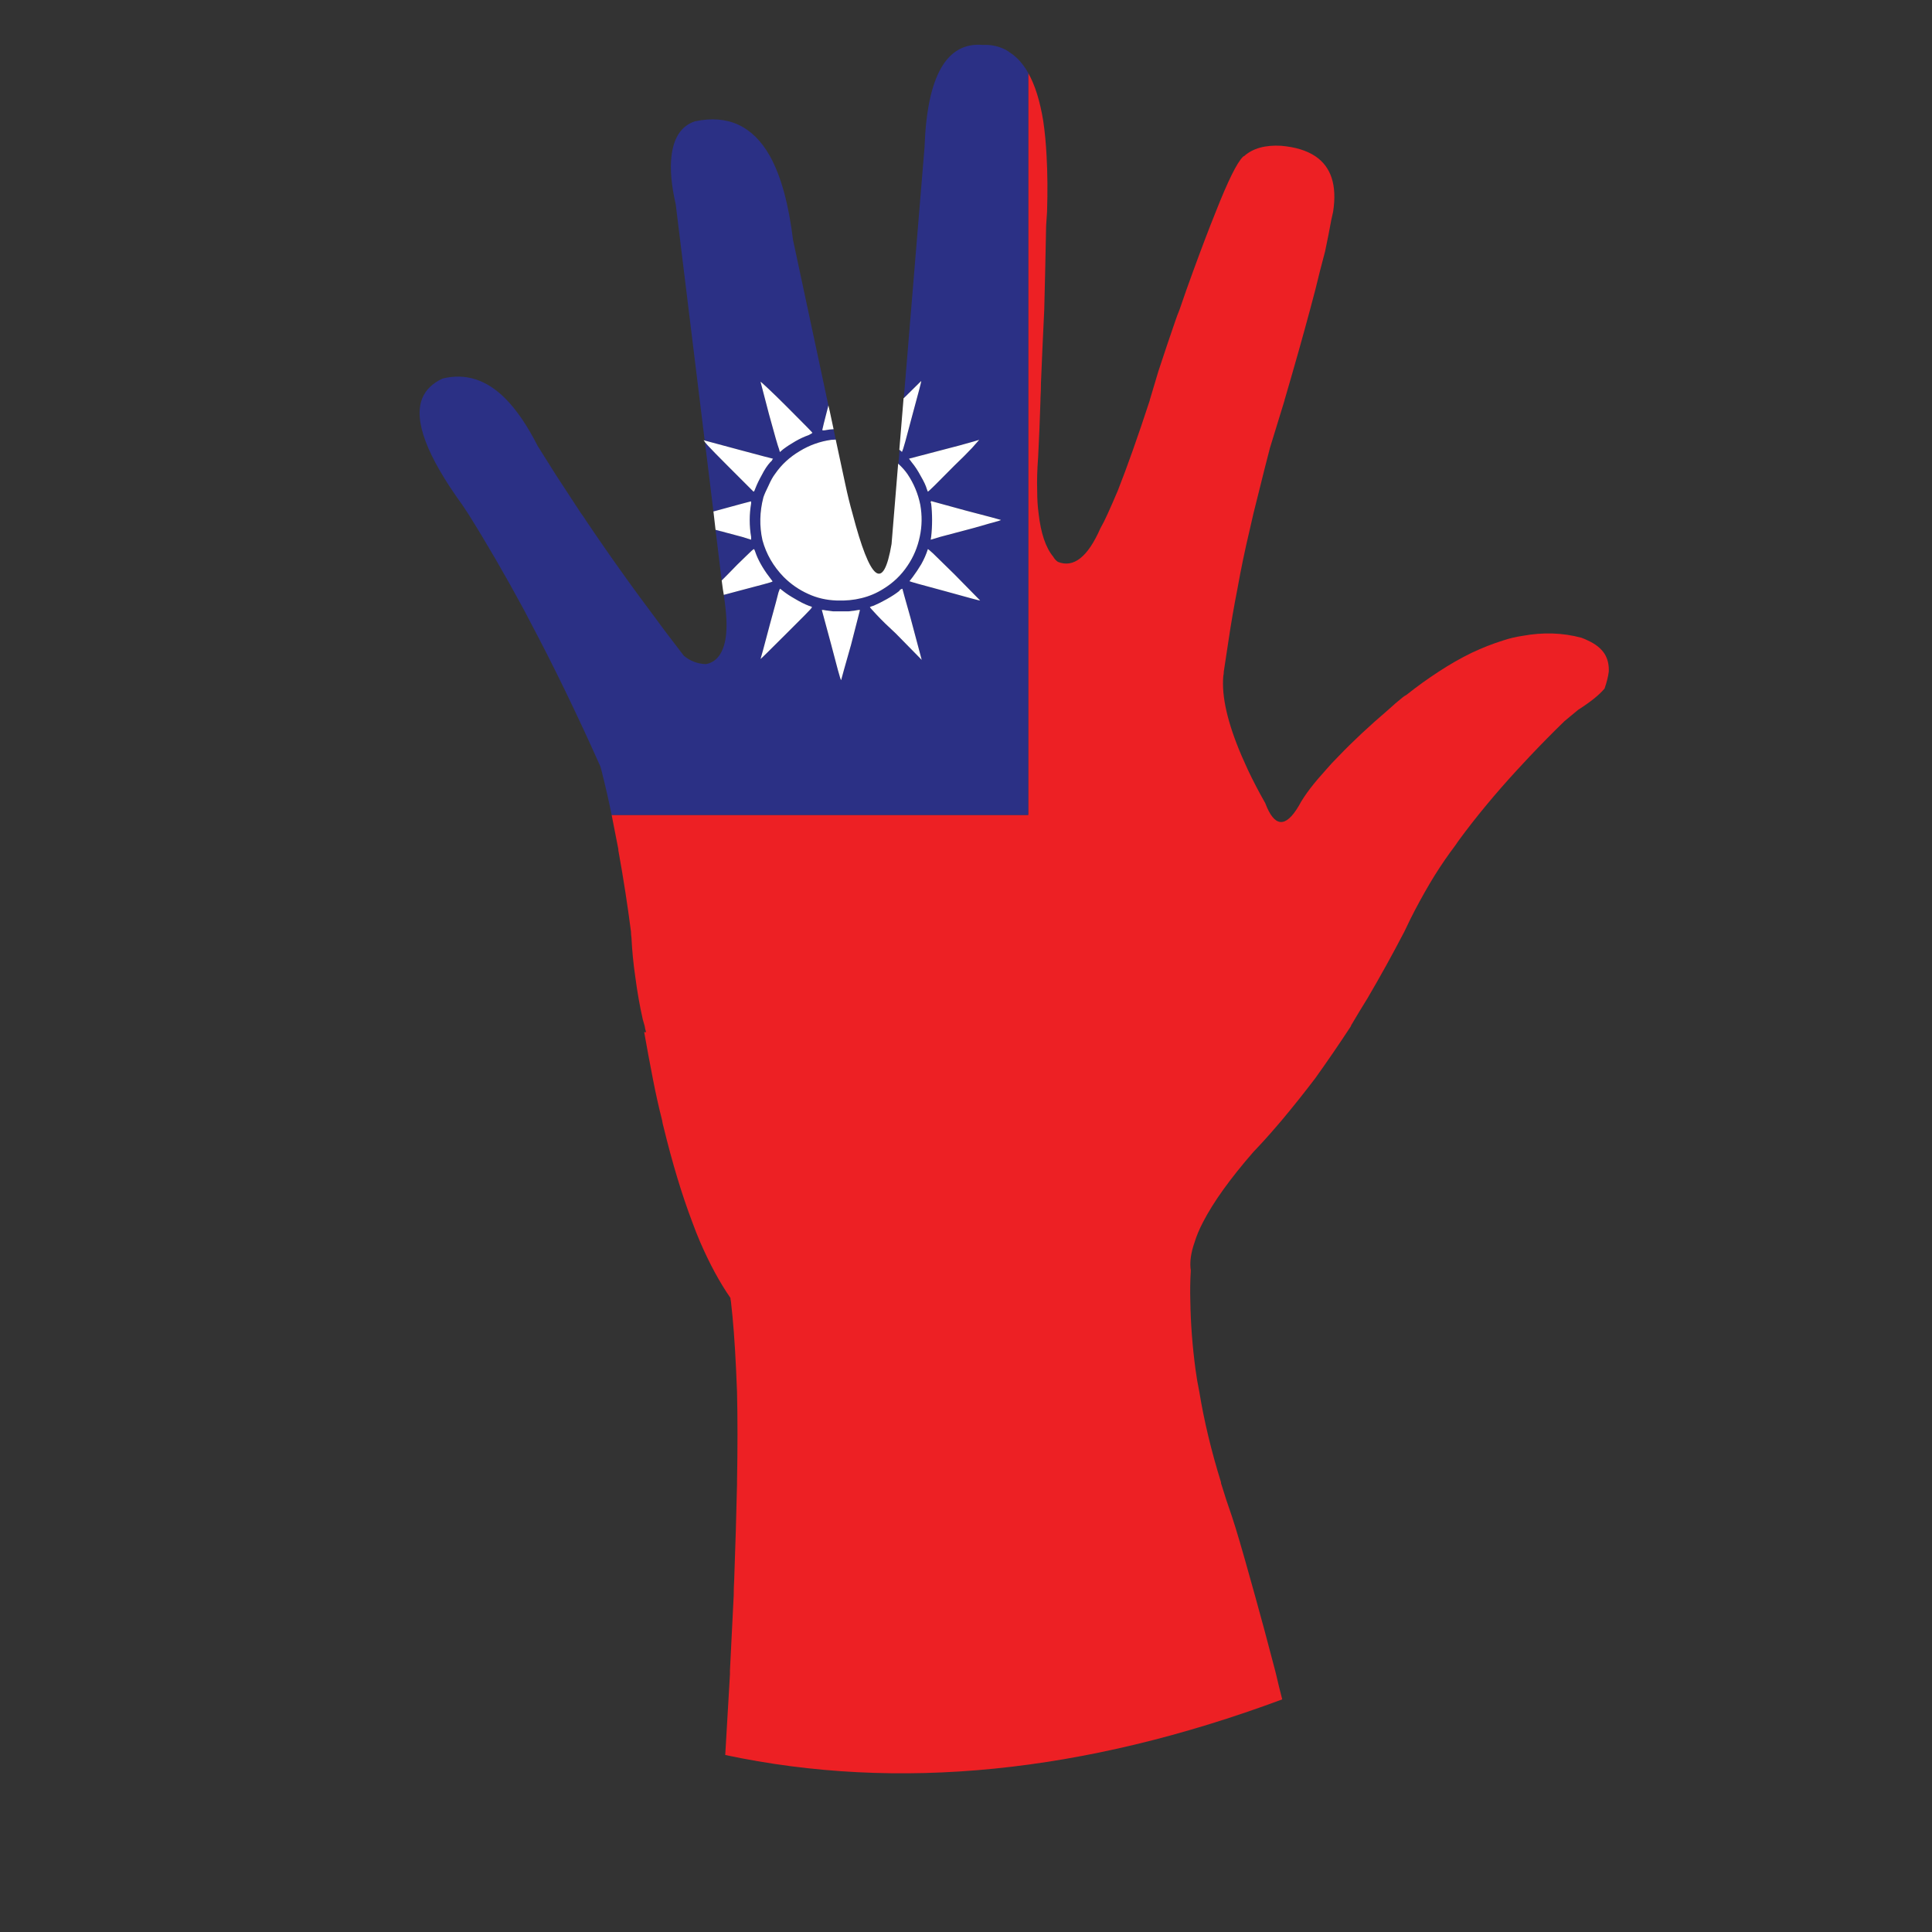 <?xml version="1.0" encoding="utf-8"?>
<!-- Generator: Adobe Illustrator 16.0.0, SVG Export Plug-In . SVG Version: 6.00 Build 0)  -->
<!DOCTYPE svg PUBLIC "-//W3C//DTD SVG 1.1//EN" "http://www.w3.org/Graphics/SVG/1.1/DTD/svg11.dtd">
<svg version="1.1" id="Layer_1" xmlns="http://www.w3.org/2000/svg" xmlns:xlink="http://www.w3.org/1999/xlink" x="0px" y="0px"
	 width="300px" height="300px" viewBox="0 0 300 300" enable-background="new 0 0 300 300" xml:space="preserve">
<rect x="0" y="0" width="300" height="300" fill="#333333" stroke="none"/>
<g>
	<path fill-rule="evenodd" clip-rule="evenodd" fill="#ED2024" d="M94.977,126.54h64.683V11.333c1.06,1.878,1.84,4.378,2.341,7.5
		c0.244,1.658,0.416,3.463,0.513,5.415c0.146,2.585,0.171,5.464,0.073,8.634c-0.049,0.731-0.098,1.463-0.146,2.195
		c-0.049,2.39-0.098,4.732-0.146,7.024c-0.049,2.049-0.098,4.049-0.146,6c-0.194,4-0.365,7.805-0.512,11.415
		c0,0.78-0.024,1.561-0.073,2.341c0,0.098,0,0.195,0,0.293c-0.098,3.122-0.219,6.073-0.365,8.854
		c-0.146,1.903-0.195,3.634-0.146,5.195c0,1.269,0.072,2.439,0.219,3.512c0.342,3.073,1.098,5.317,2.269,6.732
		c0.195,0.341,0.439,0.609,0.732,0.805c2.438,0.976,4.634-0.756,6.585-5.195c0.391-0.683,0.78-1.463,1.171-2.342
		c0.487-1.073,1-2.244,1.536-3.512c1.463-3.707,3.122-8.39,4.976-14.049c0-0.098,0.024-0.195,0.073-0.293
		c0.39-1.317,0.805-2.707,1.244-4.17c0.927-2.83,1.805-5.439,2.634-7.83c0.195-0.585,0.415-1.171,0.659-1.756
		c0.731-2.146,1.438-4.146,2.121-6c1.317-3.609,2.488-6.683,3.513-9.219c1.902-4.829,3.317-7.683,4.243-8.561
		c0.049-0.049,0.097-0.073,0.147-0.073c1.364-1.22,3.292-1.756,5.78-1.61c2.195,0.195,3.95,0.732,5.268,1.61
		c2.488,1.659,3.416,4.537,2.781,8.634c-0.097,0.438-0.195,0.878-0.293,1.317c-0.244,1.366-0.562,2.975-0.951,4.83
		c-0.245,0.976-0.512,2-0.805,3.073c-0.439,1.854-0.952,3.854-1.537,6c-1.073,4-2.365,8.585-3.878,13.756
		c-0.049,0.098-0.073,0.195-0.073,0.293c-0.731,2.342-1.487,4.805-2.268,7.39c-0.586,2.244-1.147,4.464-1.684,6.659
		c-0.293,1.17-0.585,2.342-0.878,3.512c-0.195,0.878-0.39,1.731-0.586,2.561c-0.731,3.073-1.364,6.122-1.902,9.146
		c-0.537,2.731-1,5.415-1.39,8.049c-0.245,1.61-0.488,3.22-0.732,4.829c0,0.245-0.024,0.464-0.072,0.659
		c-0.293,3.169,0.658,7.317,2.854,12.439c0.293,0.683,0.61,1.391,0.95,2.122c0.78,1.659,1.684,3.39,2.708,5.195
		c1.414,3.756,3.146,3.901,5.195,0.439c0.438-0.829,1.049-1.756,1.829-2.78c0.684-0.879,1.487-1.829,2.415-2.854
		c0.585-0.683,1.243-1.391,1.976-2.122c2.146-2.244,4.731-4.659,7.756-7.244c0.683-0.633,1.391-1.244,2.122-1.83l0.293-0.219
		c0.146-0.097,0.267-0.171,0.365-0.22c1.659-1.318,3.317-2.513,4.976-3.586c1.707-1.122,3.415-2.097,5.121-2.927
		c1.659-0.78,3.271-1.414,4.831-1.902c1.023-0.342,2.048-0.585,3.072-0.732c3.17-0.585,6.22-0.488,9.146,0.293
		c0.391,0.146,0.731,0.292,1.024,0.439c1.171,0.537,2.025,1.22,2.562,2.048c0.487,0.78,0.707,1.708,0.658,2.78
		c-0.097,0.781-0.317,1.659-0.658,2.634l-0.073,0.075c-0.78,0.926-2.122,1.999-4.024,3.218l-2.122,1.756
		c-1.854,1.805-3.635,3.61-5.342,5.415c-0.682,0.731-1.342,1.439-1.976,2.122c-3.414,3.707-6.464,7.39-9.146,11.048
		c-0.293,0.439-0.586,0.855-0.879,1.244c-0.146,0.196-0.291,0.392-0.438,0.586c-1.122,1.561-2.145,3.121-3.072,4.683
		c-1.122,1.902-2.146,3.78-3.074,5.634c-0.34,0.683-0.657,1.342-0.95,1.976c-1.854,3.562-3.758,7-5.708,10.317
		c-0.878,1.413-1.73,2.828-2.562,4.242v0.074c-1.854,2.83-3.707,5.537-5.561,8.123c-1.706,2.242-3.438,4.414-5.194,6.512
		c-0.293,0.34-0.586,0.684-0.879,1.023c-1.12,1.316-2.292,2.609-3.512,3.879c-3.609,4.146-6.22,7.779-7.829,10.902
		c-0.585,1.121-1.024,2.17-1.317,3.145c-0.586,1.66-0.78,3.123-0.586,4.391c-0.097,1.561-0.121,3.146-0.072,4.756
		c0.048,3.416,0.317,6.951,0.805,10.611c0.146,1.123,0.341,2.268,0.586,3.439c0.731,4.486,1.854,9.17,3.365,14.047
		c0,0.148,0.024,0.27,0.073,0.367c0.487,1.609,1.024,3.244,1.61,4.902c0.683,2.049,1.657,5.365,2.927,9.951
		c0.194,0.732,0.414,1.512,0.657,2.342c0.928,3.316,1.977,7.219,3.147,11.707c0.048,0.195,0.097,0.391,0.146,0.586
		c0.293,1.268,0.61,2.561,0.951,3.877c-30.828,11.465-59.658,14.342-86.487,8.635c0.244-4.342,0.488-8.512,0.731-12.512
		c0-0.195,0-0.391,0-0.586c0.195-4.098,0.39-8,0.585-11.707c0-0.781,0.024-1.561,0.073-2.342c0.195-5.365,0.342-10.316,0.439-14.854
		c0-0.146,0-0.268,0-0.367c0.098-5.219,0.098-9.902,0-14.047c-0.049-1.172-0.097-2.316-0.146-3.439
		c-0.195-4.195-0.463-7.732-0.805-10.611c-0.048-0.193-0.073-0.365-0.073-0.512c-1.659-2.389-3.22-5.268-4.683-8.635
		c-0.439-1.023-0.854-2.072-1.244-3.145c-1.61-4.244-3.098-9.17-4.463-14.781c-0.098-0.34-0.17-0.684-0.219-1.023
		c-0.537-2.098-1.024-4.293-1.463-6.586c-0.439-2.244-0.878-4.609-1.318-7.098h0.293c-0.097-0.293-0.17-0.61-0.219-0.951
		c-0.098-0.342-0.195-0.683-0.293-1.023c-0.244-1.074-0.463-2.172-0.658-3.293c-0.196-1.122-0.366-2.246-0.512-3.366
		c-0.293-2-0.488-4.001-0.585-6c-0.049-0.342-0.074-0.659-0.074-0.951c-0.537-4.147-1.17-8.245-1.902-12.293
		c-0.049-0.194-0.074-0.39-0.074-0.586c-0.244-1.268-0.487-2.513-0.731-3.731C95.173,127.566,95.075,127.053,94.977,126.54z"/>
	<path fill-rule="evenodd" clip-rule="evenodd" fill="#2B3085" d="M141.733,89.588l-0.512,0.659c0,0.048,1.83,0.561,5.488,1.536
		c3.658,1.024,5.488,1.512,5.488,1.463l-4.025-4.097c-1.708-1.659-2.805-2.732-3.292-3.22c-0.537-0.488-0.805-0.708-0.805-0.659
		c-0.244,0.781-0.585,1.562-1.024,2.342C142.611,88.345,142.172,89.003,141.733,89.588z M139.904,91.491
		c-0.097,0.049-0.195,0.146-0.292,0.293c-0.488,0.39-1.122,0.805-1.903,1.244c-0.78,0.438-1.463,0.78-2.049,1.024
		c-0.341,0.098-0.537,0.171-0.585,0.22c0,0.048,0.366,0.463,1.098,1.243c0.78,0.83,1.756,1.781,2.927,2.854l4.024,4.097
		l-1.756-6.585c-0.829-2.927-1.244-4.415-1.244-4.463L139.904,91.491z M144.587,77.808l-0.073,0.146c0,0.098,0.024,0.171,0.073,0.22
		c0.097,0.829,0.146,1.683,0.146,2.561c0,0.927-0.049,1.804-0.146,2.634l-0.073,0.438l1.463-0.438
		c3.756-0.976,6.268-1.659,7.536-2.049c1.317-0.341,1.951-0.537,1.902-0.585c-0.098-0.049-1.927-0.537-5.488-1.463L144.587,77.808z
		 M129.77,68.259c-0.25,0.005-0.482,0.018-0.695,0.038c-1.756,0.244-3.39,0.829-4.903,1.755c-1.561,0.927-2.829,2.098-3.804,3.512
		c-0.342,0.439-0.683,1.049-1.025,1.829c-0.39,0.781-0.659,1.391-0.804,1.829c-0.586,2.245-0.635,4.464-0.146,6.659
		c0.585,2.146,1.683,4.049,3.292,5.707c1.122,1.122,2.39,2,3.805,2.634c1.365,0.635,2.853,0.977,4.463,1.025
		c1.366,0.049,2.634-0.073,3.805-0.366c1.22-0.293,2.366-0.78,3.439-1.463c1.512-0.927,2.756-2.123,3.731-3.586
		c0.927-1.365,1.561-2.877,1.902-4.536c0.341-1.61,0.366-3.244,0.074-4.903c-0.342-1.708-1-3.292-1.976-4.756
		c-0.381-0.554-0.856-1.091-1.427-1.61l0.183-2.159c0.195,0.131,0.293,0.216,0.293,0.257c0.097,0.048,0.146,0,0.146-0.146
		c0.097-0.098,0.61-1.927,1.537-5.488c0.975-3.562,1.439-5.341,1.391-5.341l-2.708,2.67l3.219-38.964
		c0.39-11.073,3.415-16.365,9.074-15.878c1.073-0.049,2.073,0.122,3,0.512c0.39,0.146,0.78,0.366,1.171,0.659
		c1.108,0.711,2.06,1.772,2.854,3.183V126.54H94.977c-0.474-2.325-1.01-4.667-1.61-7.024c-0.048-0.147-0.097-0.317-0.146-0.513
		c-3.658-8.194-7.317-15.731-10.976-22.609c-0.292-0.585-0.585-1.146-0.878-1.683c-2.927-5.415-5.83-10.415-8.707-15
		c-0.293-0.438-0.585-0.878-0.878-1.317c-5.512-7.61-7.586-13.122-6.22-16.537c0.537-1.317,1.585-2.341,3.146-3.072
		c3.562-0.878,6.805,0.146,9.732,3.072c1.756,1.756,3.439,4.22,5.049,7.391c0.927,1.463,1.878,2.976,2.854,4.537
		c1.268,1.951,2.561,3.926,3.878,5.926c0.292,0.39,0.561,0.78,0.805,1.17c1.903,2.83,3.902,5.708,6,8.635
		c1.22,1.707,2.488,3.438,3.805,5.195c1.707,2.342,3.488,4.708,5.341,7.098c0.975,0.829,2.122,1.269,3.439,1.317
		c1.561-0.293,2.561-1.512,3-3.658c0.244-1.269,0.269-2.854,0.073-4.756c-0.073-0.726-0.17-1.507-0.293-2.342l2.195-0.585
		c3.562-0.927,5.341-1.415,5.341-1.463c0.049-0.049,0-0.146-0.146-0.293c-1.073-1.366-1.854-2.658-2.341-3.878
		c-0.196-0.585-0.317-0.878-0.366-0.878c-0.049-0.048-0.464,0.317-1.244,1.098c-0.83,0.781-1.781,1.732-2.854,2.854
		c-0.313,0.313-0.618,0.617-0.915,0.915l-0.951-7.866c1.189,0.316,2.568,0.683,4.134,1.098l1.39,0.438v-0.438
		c-0.146-0.83-0.22-1.707-0.22-2.634c0-0.83,0.073-1.684,0.22-2.561c0-0.098,0-0.171,0-0.22c0-0.097-0.049-0.122-0.146-0.073
		c-0.049,0-1.854,0.488-5.415,1.463c-0.104,0.027-0.202,0.051-0.293,0.073l-1.317-10.755c0.102,0.132,0.247,0.303,0.439,0.512
		c0.488,0.537,1.513,1.585,3.073,3.146l4.024,4.024c0.049,0,0.098-0.049,0.146-0.146c0.048-0.098,0.097-0.219,0.146-0.366
		c0.244-0.634,0.585-1.342,1.024-2.122c0.39-0.78,0.83-1.439,1.317-1.976c0.146-0.097,0.244-0.219,0.292-0.366
		c0.098-0.097,0.122-0.146,0.074-0.146c-0.049,0-1.805-0.464-5.269-1.391c-3.102-0.831-4.871-1.306-5.305-1.427l-4.5-36.694
		c-0.683-2.976-0.902-5.464-0.658-7.464c0.342-2.927,1.561-4.731,3.659-5.415c5.122-1.074,9,0.731,11.634,5.415
		c1.707,3.073,2.902,7.415,3.585,13.024l5.488,25.683c-0.634,2.456-0.951,3.724-0.951,3.805c0,0.098,0.244,0.098,0.732,0
		c0.244-0.055,0.586-0.091,1.024-0.109L129.77,68.259z M141.147,71.223l0.439,0.585c0.488,0.585,0.951,1.293,1.39,2.122
		c0.488,0.83,0.805,1.513,0.951,2.049l0.146,0.366c0.098,0,1.463-1.342,4.098-4.024c1.122-1.073,2.048-2,2.781-2.781l1.098-1.243
		c-0.099,0.048-1.122,0.341-3.073,0.877L141.147,71.223z M132.148,100.125l1.391-5.415h-0.22c-0.195,0.049-0.708,0.122-1.536,0.219
		c-0.488,0-0.878,0-1.171,0c-0.341,0-0.756,0-1.244,0c-0.83-0.097-1.341-0.17-1.537-0.219h-0.219l1.463,5.415
		c0.39,1.463,0.731,2.756,1.024,3.878c0.292,1.073,0.463,1.61,0.512,1.61l0.439-1.61
		C131.343,102.93,131.709,101.637,132.148,100.125z M121.611,91.784c-0.292-0.244-0.463-0.366-0.512-0.366l-0.22,0.585
		c-0.097,0.439-0.536,2.074-1.317,4.903c-0.927,3.512-1.414,5.317-1.463,5.415c-0.049,0.097,1.292-1.22,4.024-3.951
		c1.073-1.073,2.024-2.024,2.854-2.854c0.78-0.78,1.146-1.195,1.098-1.243c0-0.049-0.171-0.123-0.512-0.22
		c-0.635-0.244-1.317-0.585-2.049-1.024C122.733,92.588,122.099,92.174,121.611,91.784z M123.514,68.516
		c0.683-0.39,1.366-0.708,2.049-0.951c0.39-0.195,0.585-0.317,0.585-0.366c0-0.049-1.341-1.415-4.024-4.098
		c-1.122-1.122-2.073-2.049-2.854-2.78c-0.83-0.78-1.22-1.122-1.171-1.025l1.317,5.049c0.878,3.22,1.39,5,1.537,5.341l0.146,0.512
		l0.512-0.438C122.197,69.32,122.831,68.906,123.514,68.516z"/>
	<path fill-rule="evenodd" clip-rule="evenodd" fill="#FFFFFF" d="M112.392,92.369c-0.048-0.286-0.096-0.579-0.146-0.878
		l-0.183-1.354c0.297-0.297,0.602-0.602,0.915-0.915c1.073-1.122,2.024-2.073,2.854-2.854c0.78-0.78,1.195-1.146,1.244-1.098
		c0.048,0,0.17,0.293,0.366,0.878c0.487,1.22,1.268,2.512,2.341,3.878c0.146,0.146,0.196,0.244,0.146,0.293
		c0,0.048-1.78,0.537-5.341,1.463L112.392,92.369z M111.111,82.271l-0.33-2.854c0.091-0.021,0.189-0.046,0.293-0.073
		c3.561-0.976,5.366-1.463,5.415-1.463c0.098-0.049,0.146-0.024,0.146,0.073c0,0.049,0,0.122,0,0.22
		c-0.146,0.877-0.22,1.731-0.22,2.561c0,0.927,0.073,1.804,0.22,2.634v0.438l-1.39-0.438
		C113.679,82.954,112.301,82.588,111.111,82.271z M109.465,68.662v-0.037c-0.188-0.201-0.237-0.287-0.146-0.256l0.11,0.036
		c0.434,0.122,2.203,0.597,5.305,1.427c3.463,0.927,5.219,1.391,5.269,1.391c0.048,0,0.024,0.048-0.074,0.146
		c-0.049,0.146-0.146,0.269-0.292,0.366c-0.488,0.537-0.927,1.196-1.317,1.976c-0.439,0.78-0.78,1.488-1.024,2.122
		c-0.049,0.146-0.098,0.268-0.146,0.366c-0.049,0.097-0.097,0.146-0.146,0.146l-4.024-4.024c-1.561-1.561-2.585-2.61-3.073-3.146
		C109.712,68.965,109.566,68.794,109.465,68.662z M128.636,62.954l0.109,0.476c0.037,0.152,0.074,0.311,0.11,0.476l0.585,2.744
		c-0.438,0.019-0.78,0.055-1.024,0.109c-0.488,0.098-0.732,0.098-0.732,0C127.685,66.678,128.001,65.41,128.636,62.954z
		 M123.514,68.516c-0.683,0.39-1.317,0.805-1.903,1.244l-0.512,0.438l-0.146-0.512c-0.146-0.342-0.659-2.122-1.537-5.341
		l-1.317-5.049c-0.049-0.097,0.341,0.245,1.171,1.025c0.78,0.731,1.731,1.658,2.854,2.78c2.683,2.683,4.024,4.049,4.024,4.098
		c0,0.048-0.195,0.17-0.585,0.366C124.879,67.808,124.196,68.125,123.514,68.516z M121.611,91.784
		c0.488,0.39,1.122,0.805,1.903,1.244c0.732,0.438,1.414,0.78,2.049,1.024c0.341,0.098,0.512,0.171,0.512,0.22
		c0.049,0.048-0.317,0.463-1.098,1.243c-0.83,0.83-1.78,1.781-2.854,2.854c-2.732,2.731-4.073,4.048-4.024,3.951
		c0.049-0.098,0.537-1.903,1.463-5.415c0.781-2.829,1.22-4.463,1.317-4.903l0.22-0.585C121.148,91.418,121.319,91.54,121.611,91.784
		z M132.148,100.125c-0.439,1.512-0.805,2.805-1.098,3.878l-0.439,1.61c-0.049,0-0.22-0.537-0.512-1.61
		c-0.293-1.122-0.634-2.415-1.024-3.878l-1.463-5.415h0.219c0.196,0.049,0.708,0.122,1.537,0.219c0.488,0,0.902,0,1.244,0
		c0.292,0,0.683,0,1.171,0c0.829-0.097,1.341-0.17,1.536-0.219h0.22L132.148,100.125z M129.77,68.259l1.5,6.989
		c0.342,1.609,0.708,3.098,1.098,4.463c2.78,10.634,4.806,12.22,6.073,4.756l1.024-12.476l0.037,0.036
		c0.571,0.52,1.046,1.056,1.427,1.61c0.976,1.463,1.634,3.048,1.976,4.756c0.292,1.659,0.268,3.292-0.074,4.903
		c-0.342,1.658-0.976,3.17-1.902,4.536c-0.975,1.463-2.219,2.659-3.731,3.586c-1.073,0.683-2.219,1.17-3.439,1.463
		c-1.171,0.293-2.439,0.415-3.805,0.366c-1.61-0.048-3.098-0.39-4.463-1.025c-1.415-0.634-2.683-1.512-3.805-2.634
		c-1.61-1.658-2.708-3.561-3.292-5.707c-0.488-2.195-0.439-4.415,0.146-6.659c0.146-0.438,0.414-1.048,0.804-1.829
		c0.342-0.78,0.683-1.39,1.025-1.829c0.975-1.414,2.244-2.585,3.804-3.512c1.513-0.927,3.147-1.512,4.903-1.755
		C129.288,68.276,129.52,68.264,129.77,68.259z M139.684,69.869l-0.036-0.036l0.659-8.012h0.037l2.708-2.67
		c0.048,0-0.416,1.78-1.391,5.341c-0.927,3.561-1.439,5.39-1.537,5.488c0,0.146-0.049,0.195-0.146,0.146
		C139.977,70.084,139.879,70,139.684,69.869z M141.147,71.223l7.83-2.049c1.951-0.537,2.975-0.829,3.073-0.877l-1.098,1.243
		c-0.732,0.781-1.659,1.708-2.781,2.781c-2.634,2.683-4,4.024-4.098,4.024l-0.146-0.366c-0.146-0.537-0.463-1.22-0.951-2.049
		c-0.439-0.829-0.902-1.536-1.39-2.122L141.147,71.223z M144.587,77.808l5.341,1.464c3.562,0.927,5.391,1.414,5.488,1.463
		c0.049,0.048-0.585,0.244-1.902,0.585c-1.269,0.39-3.78,1.073-7.536,2.049l-1.463,0.438l0.073-0.438
		c0.097-0.83,0.146-1.707,0.146-2.634c0-0.878-0.049-1.732-0.146-2.561c-0.049-0.049-0.073-0.122-0.073-0.22L144.587,77.808z
		 M139.904,91.491l0.22-0.073c0,0.048,0.415,1.536,1.244,4.463l1.756,6.585l-4.024-4.097c-1.17-1.073-2.146-2.024-2.927-2.854
		c-0.732-0.78-1.098-1.195-1.098-1.243c0.048-0.049,0.244-0.123,0.585-0.22c0.585-0.244,1.269-0.585,2.049-1.024
		c0.781-0.439,1.415-0.854,1.903-1.244C139.708,91.637,139.807,91.54,139.904,91.491z M141.733,89.588
		c0.439-0.585,0.878-1.244,1.318-1.976c0.438-0.78,0.78-1.561,1.024-2.342c0-0.048,0.269,0.171,0.805,0.659
		c0.487,0.488,1.585,1.561,3.292,3.22l4.025,4.097c0,0.049-1.83-0.439-5.488-1.463c-3.658-0.976-5.488-1.488-5.488-1.536
		L141.733,89.588z"/>
</g>
</svg>
